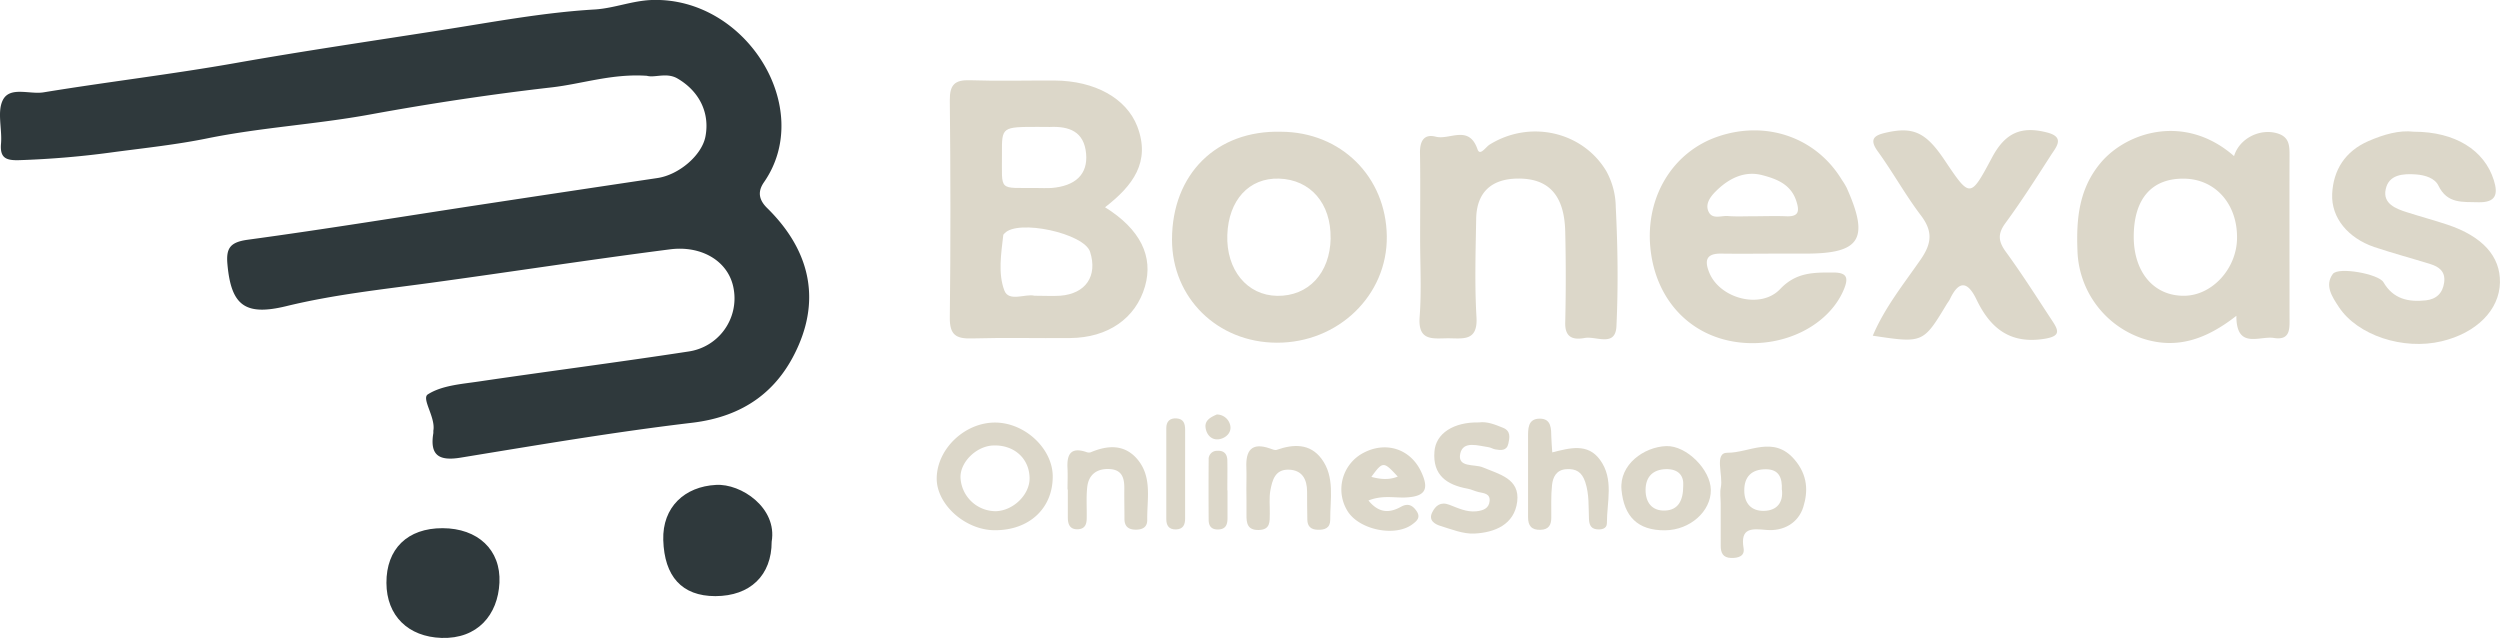 <svg xmlns="http://www.w3.org/2000/svg" viewBox="0 0 906.31 231.26"><defs><style>.cls-1{fill:#2f393c;}.cls-2{fill:#dcd7c9;}</style></defs><g id="Layer_2" data-name="Layer 2"><g id="Layer_1-2" data-name="Layer 1"><path class="cls-1" d="M234.53,27.48c-12.64-.86-23.46,2.93-34.57,4.2-22,2.51-44,5.84-65.77,9.82C114.55,45.1,94.62,46.19,75,50.19c-10.72,2.19-22.16,3.43-33.22,4.88a328.24,328.24,0,0,1-35.09,3c-4.6.1-6.76-.88-6.32-6,.46-5.34-1.51-11.64.71-15.89,2.6-4.94,9.7-1.87,14.75-2.71C39,29.67,62.38,26.92,85.51,22.83c24.72-4.37,49.58-8,74.35-11.89,18.48-2.87,37-6.42,55.8-7.51C222.59,3,229.1.27,236.29,0,270.55-1.15,295.52,39.26,277,66c-1.65,2.38-2.81,5.58,1.1,9.41,14.11,13.85,19.59,30.75,11.46,49.64-7.15,16.64-19.9,26-38.74,28.22-28.06,3.32-56,8.09-83.86,12.64-7.85,1.28-11.2-.85-9.86-8.92,0-.28,0-.57,0-.85.88-4.85-4.4-11.62-2-13.17,5.06-3.23,12.06-3.72,18.36-4.65,25.34-3.74,50.75-7,76.07-10.88A19.46,19.46,0,0,0,266,104.9c-1.6-10.05-11.48-16-23.09-14.51-29.08,3.73-58.06,8.23-87.1,12.19-17.3,2.35-34.85,4.22-52,8.4-15,3.65-20-.28-21.35-15.07-.56-5.94.93-8.11,7.35-9,28.53-3.88,56.94-8.53,85.4-12.86q31.57-4.8,63.15-9.51c7.8-1.17,16.05-8.24,17.37-15,1.66-8.55-2.14-16.44-10.15-21.1C241.64,26.16,237.32,28.3,234.53,27.48Z"/><path class="cls-2" d="M400.6,75.13c12.85,8,17.59,17.88,14.49,28.68-3.33,11.57-13.4,18.62-27.1,18.74-11.91.11-23.82-.2-35.72.14-5.69.16-8-1.3-7.94-7.49.31-26.29.27-52.59,0-78.89-.05-5.6,1.82-7.41,7.34-7.22,10.2.35,20.41.05,30.62.1,14.65.08,26.06,6.45,30,16.63C417.21,58.69,410.71,67.33,400.6,75.13ZM375,107.21c3.69,0,6.53.18,9.35,0,9.29-.72,13.62-7.16,10.83-15.92C393,84.56,369,79.38,364.2,84.57c-.19.2-.47.42-.49.66-.77,6.74-1.94,13.89.39,20.07C365.71,109.59,371.82,106.38,375,107.21ZM376.38,46c-13.14,0-13.21,0-13.15,9.64C363.31,69.78,361.66,68,376,68.16c1.7,0,3.4.09,5.09,0,8.84-.7,13.33-5,12.65-12.46-.72-8-6.1-10-13.16-9.67C379.21,46.06,377.79,46,376.38,46Z"/><path class="cls-2" d="M810.74,114.49c-10.81,8.46-21.56,12.3-34,8.22a34.68,34.68,0,0,1-23.61-31.88c-.46-11.56.56-22.46,8.43-31.82,9.41-11.18,30.55-18,48.34-2.42,1.9-6.39,9.37-10.16,15.73-8.23,4.31,1.3,4.39,4.43,4.38,8-.06,19.48,0,39,0,58.44,0,4,.56,8.73-5.67,7.72C819.14,121.68,810.69,126.81,810.74,114.49ZM773.53,85.81c0,13,7.42,21.6,18.45,21.41,10.08-.18,18.92-9.9,19-20.94.13-12.29-7.8-21.28-19-21.51C780.1,64.53,773.54,72,773.53,85.81Z"/><path class="cls-2" d="M645.27,91.94c-7.07,0-14.16.1-21.23,0-5.59-.1-6.18,2.54-4.34,7,3.83,9.26,18.58,13.31,25.65,5.85,5.82-6.14,12.16-6,19.21-6,5.06,0,5.68,1.92,3.82,6.3-5.38,12.67-21.14,20.83-37.49,19.08-18-1.93-30.79-15.43-32.6-34.43-1.75-18.36,8.08-34.57,24.36-40.19,17.57-6.07,35.71.22,45.05,15.62a26.64,26.64,0,0,1,1.75,2.88c8.33,18.57,5,23.9-14.83,23.89ZM635.58,78.4c3.95,0,7.91-.16,11.85,0,4.74.24,5-1.83,3.73-5.66-2-6-7.21-7.9-12.25-9.23-6.52-1.71-12.21,1.2-16.81,5.76-1.91,1.9-4.05,4.54-2.71,7.45s4.51,1.44,6.89,1.59C629.37,78.56,632.48,78.4,635.58,78.4Z"/><path class="cls-2" d="M464.37,47.76c21.73.07,38.11,16.24,38.38,37.9.27,21.41-17.64,38.65-39.87,38.58-21.5-.06-38-16.22-38-37.37C424.9,63,441.11,47.16,464.37,47.76Zm18,38.62c.21-12.61-7.28-21.28-18.7-21.63-10.85-.34-18.3,7.78-18.74,20.41s7.14,21.92,18.06,22.09C474.35,107.42,482.17,99,482.39,86.38Z"/><path class="cls-2" d="M514.83,86.07c0-10.19.12-20.37-.05-30.56-.07-4.18,1.31-7.09,5.73-5.95,5,1.28,12-4.48,15.12,4.55.9,2.62,3-.85,4.41-1.7,14.67-9.09,33.71-4.69,42.27,9.6a27.6,27.6,0,0,1,3.44,13c.73,14.39.92,28.86.25,43.25-.35,7.71-7.4,3.51-11.47,4.26s-7.22,0-7.1-5.5q.39-16.55,0-33.11c-.32-13.21-6.06-19.34-17.34-19.17-9.52.14-14.78,5.08-14.94,14.6-.2,11.88-.58,23.8.11,35.64.53,8.92-5,7.65-10.33,7.66s-10.94,1.22-10.28-7.68C515.37,105.35,514.82,95.69,514.83,86.07Z"/><path class="cls-2" d="M875.07,47.75c15,0,25.58,6.67,29,17.57,1.61,5.12.77,8.15-5.63,8-5.7-.17-11.25.62-14.44-6-1.33-2.77-4.85-3.83-8.06-4.08-4.75-.36-10,0-11.08,5.44-1.07,5.13,3.64,7,7.76,8.28,4.84,1.56,9.76,2.86,14.58,4.47,12.75,4.24,19.28,11.48,19.09,21-.2,9.94-8.48,18.27-21.14,21.29-14,3.34-30.51-2.2-37.25-12.4-2.48-3.75-5.23-7.87-2.2-12,2-2.69,16.66,0,18.36,3,3.54,6.1,9.07,7.25,15.35,6.57,3.8-.41,6.14-2.59,6.66-6.53s-1.87-5.67-5.1-6.66c-6.76-2.09-13.6-3.92-20.3-6.16C851.28,86.3,845.08,79,845.47,70.33s4.68-15.5,13.15-19.19C864.17,48.73,869.8,47.11,875.07,47.75Z"/><path class="cls-2" d="M678.93,121.7c4.39-10.36,11.37-18.93,17.52-27.86,4-5.89,4.15-10.17-.12-15.81-5.62-7.4-10.13-15.63-15.6-23.17-3.32-4.57-1.05-5.84,2.9-6.75,10-2.3,14.57-.13,21.33,9.94,9.29,13.85,9.29,13.85,17.23-1,4.73-8.85,10.48-11.48,20-9,6.54,1.7,3.19,5.31,1.32,8.22-5.34,8.29-10.63,16.63-16.46,24.56-2.88,3.91-2.66,6.61.09,10.42,6,8.22,11.42,16.8,17,25.28,2.38,3.6,2.62,5.4-3,6.3-12.51,2-19.65-3.92-24.59-14.2-3.29-6.86-6.47-7-9.75,0a15.58,15.58,0,0,1-.93,1.41C697.2,124.44,697.18,124.45,678.93,121.7Z"/><path class="cls-1" d="M140.09,211.33c-.06-12.37,7.65-19.88,20.36-19.85s21.19,7.81,20.61,19.78c-.56,11.6-7.9,20.41-21,20C148,230.86,140.14,223.26,140.09,211.33Z"/><path class="cls-1" d="M279.75,196.36c0,12.22-7.78,19.72-20.4,19.75-12.21,0-18.5-7.2-18.9-20.32-.36-12,7.82-19.41,19.09-20C268.66,175.22,281.85,184.12,279.75,196.36Z"/><path class="cls-2" d="M360.67,192.22c-10.78,0-21.26-9.44-21.09-18.95.19-10.67,10.28-20.18,21.3-20.08,10.75.1,20.74,9.49,20.76,19.52C381.67,184.29,373.12,192.25,360.67,192.22Zm.42-6.9c6.25-.22,12.12-5.93,12.16-11.82,0-7.23-5.58-12.32-13.25-12-6.2.27-12.13,6.24-11.78,11.87A12.79,12.79,0,0,0,361.09,185.32Z"/><path class="cls-2" d="M536.17,153.14c2.93-.42,5.83.78,8.71,1.94s2.42,3.58,1.93,5.77c-.58,2.63-2.73,2.43-4.75,2.06-.83-.15-1.59-.67-2.41-.79-3.8-.52-9.23-2.46-10.27,2.31-1.14,5.23,5.21,3.72,8.18,5,6,2.52,13.49,4.12,12.46,12.43s-8.14,11.22-15.57,11.57c-4,.19-8.23-1.54-12.23-2.76-2.15-.66-4.46-2.07-3-4.95,1.19-2.38,3-3.94,6.17-2.74s6.23,2.74,9.79,2.38c2.43-.25,4.61-1,4.84-3.74s-2.13-2.81-4-3.24c-1.37-.31-2.67-1-4-1.23-7.55-1.37-12.69-4.91-12-13.45C520.49,157.11,527,152.94,536.17,153.14Z"/><path class="cls-2" d="M623.79,182.59c0-2-.34-4,.05-5.91.92-4.4-2.53-12.6,2.39-12.55,7.84.08,16.67-6.43,24.29,2.43,4.84,5.63,5,11.54,3.21,17.26s-7.09,8.85-13.38,8.29c-5.25-.46-9.52-.92-8.26,6.63.49,2.93-2,3.6-4.52,3.53-3-.08-3.78-1.89-3.77-4.46Q623.81,190.19,623.79,182.59Zm22.16-5c.21-4.35-1-7.49-5.83-7.47-5.08,0-7.82,2.67-7.78,7.73,0,4.62,2.55,7.48,7.22,7.35S646.5,182.13,646,177.56Z"/><path class="cls-2" d="M562.73,164c6.42-1.61,12.84-3.43,17.3,2.68,5.14,7,2.49,15.25,2.51,23,0,2.07-2.08,2.43-3.86,2.18-2.1-.29-2.57-1.92-2.64-3.72-.19-4.48.12-8.95-1.35-13.38-1.2-3.64-3.33-4.93-6.92-4.67s-4.81,2.9-5.12,5.74c-.42,3.91-.24,7.88-.27,11.83,0,2.6-.89,4.31-3.87,4.41-3.29.12-4.56-1.47-4.55-4.59,0-9.59,0-19.19,0-28.78,0-3.15-.17-6.89,4.18-6.93s4.19,3.69,4.26,6.85C562.45,160.3,562.6,162,562.73,164Z"/><path class="cls-2" d="M496.1,181.44c3.85,4.74,7.73,4.53,11.81,2.27,2.57-1.42,4.29-.47,5.69,1.66,1.5,2.29,0,3.54-1.7,4.79-6.26,4.53-19,1.94-23.3-4.75a14.94,14.94,0,0,1,5.24-21c8.22-4.62,17.3-1.87,21.28,6.44,3.16,6.6,1.56,9.18-5.66,9.5C505.33,180.5,501.1,179.45,496.1,181.44Zm10.62-8.66c-5.14-5.6-5.41-5.6-9.57.1C500.37,173.74,503.48,174.08,506.72,172.78Z"/><path class="cls-2" d="M603.63,192.25c-10,.09-14.9-5.09-15.8-14.7C587,168.4,596,162,604.08,161.72c7.34-.23,16.07,8.57,16.14,15.89C620.29,185.41,612.65,192.16,603.63,192.25Zm6.58-16.17c.26-3.53-1.64-6.13-6.32-6s-7.29,2.79-7.33,7.44,2.35,7.75,7.07,7.57S610.22,181.52,610.21,176.08Z"/><path class="cls-2" d="M451.84,177.22c0-2.55.1-5.09,0-7.63-.29-6.23,1.85-9.36,8.57-7,.79.28,1.77.73,2.44.49,6.09-2.15,12.07-2.33,16.21,3.21,4.95,6.6,3.11,14.62,3.18,22.16,0,3-2,3.69-4.58,3.6-2.41-.07-3.68-1.23-3.72-3.62-.07-3.39-.09-6.78-.09-10.17,0-4.56-1.81-7.89-6.72-8s-5.9,3.86-6.58,7.47c-.51,2.74-.17,5.63-.22,8.46s.31,5.85-4,5.94c-4.1.1-4.5-2.46-4.45-5.56S451.85,180.32,451.84,177.22Z"/><path class="cls-2" d="M387,177.46c0-2.54.12-5.08,0-7.61-.28-4.92,1-7.91,6.75-6a2.55,2.55,0,0,0,1.62.13c6.21-2.64,12.31-3,17,2.56,5.42,6.48,3.41,14.5,3.53,22,0,2.45-1.55,3.4-3.86,3.47-2.7.08-4.37-.94-4.4-3.83,0-3.67-.09-7.34-.05-11s-.67-6.85-5.25-7.13-7.7,1.9-8.2,6.58c-.39,3.63-.12,7.33-.18,11,0,2.08-.37,4-3,4.23-3.08.21-3.85-1.72-3.85-4.29,0-3.38,0-6.77,0-10.16Z"/><path class="cls-2" d="M429.63,171.92c0,5.36,0,10.71,0,16.07,0,2.2-.7,3.87-3.31,3.94s-3.51-1.48-3.51-3.74q0-16.49,0-33c0-2.34,1.23-3.68,3.72-3.51,2.64.18,3.1,2,3.11,4.15Q429.66,163.88,429.63,171.92Z"/><path class="cls-2" d="M445,177.78c0,3.35,0,6.7,0,10.05,0,2.13-.5,3.93-3.1,4.1s-3.71-1.08-3.73-3.43q-.08-10.91,0-21.8a3,3,0,0,1,3.05-3.27c2.46-.18,3.67,1.12,3.72,3.45.07,3.63,0,7.26,0,10.9Z"/><path class="cls-2" d="M441.14,150.26a5,5,0,0,1,4.86,4c.53,2.56-1.54,4.43-3.72,4.91-3,.65-4.91-1.55-5.24-4.19S439,151.17,441.14,150.26Z"/></g></g></svg>